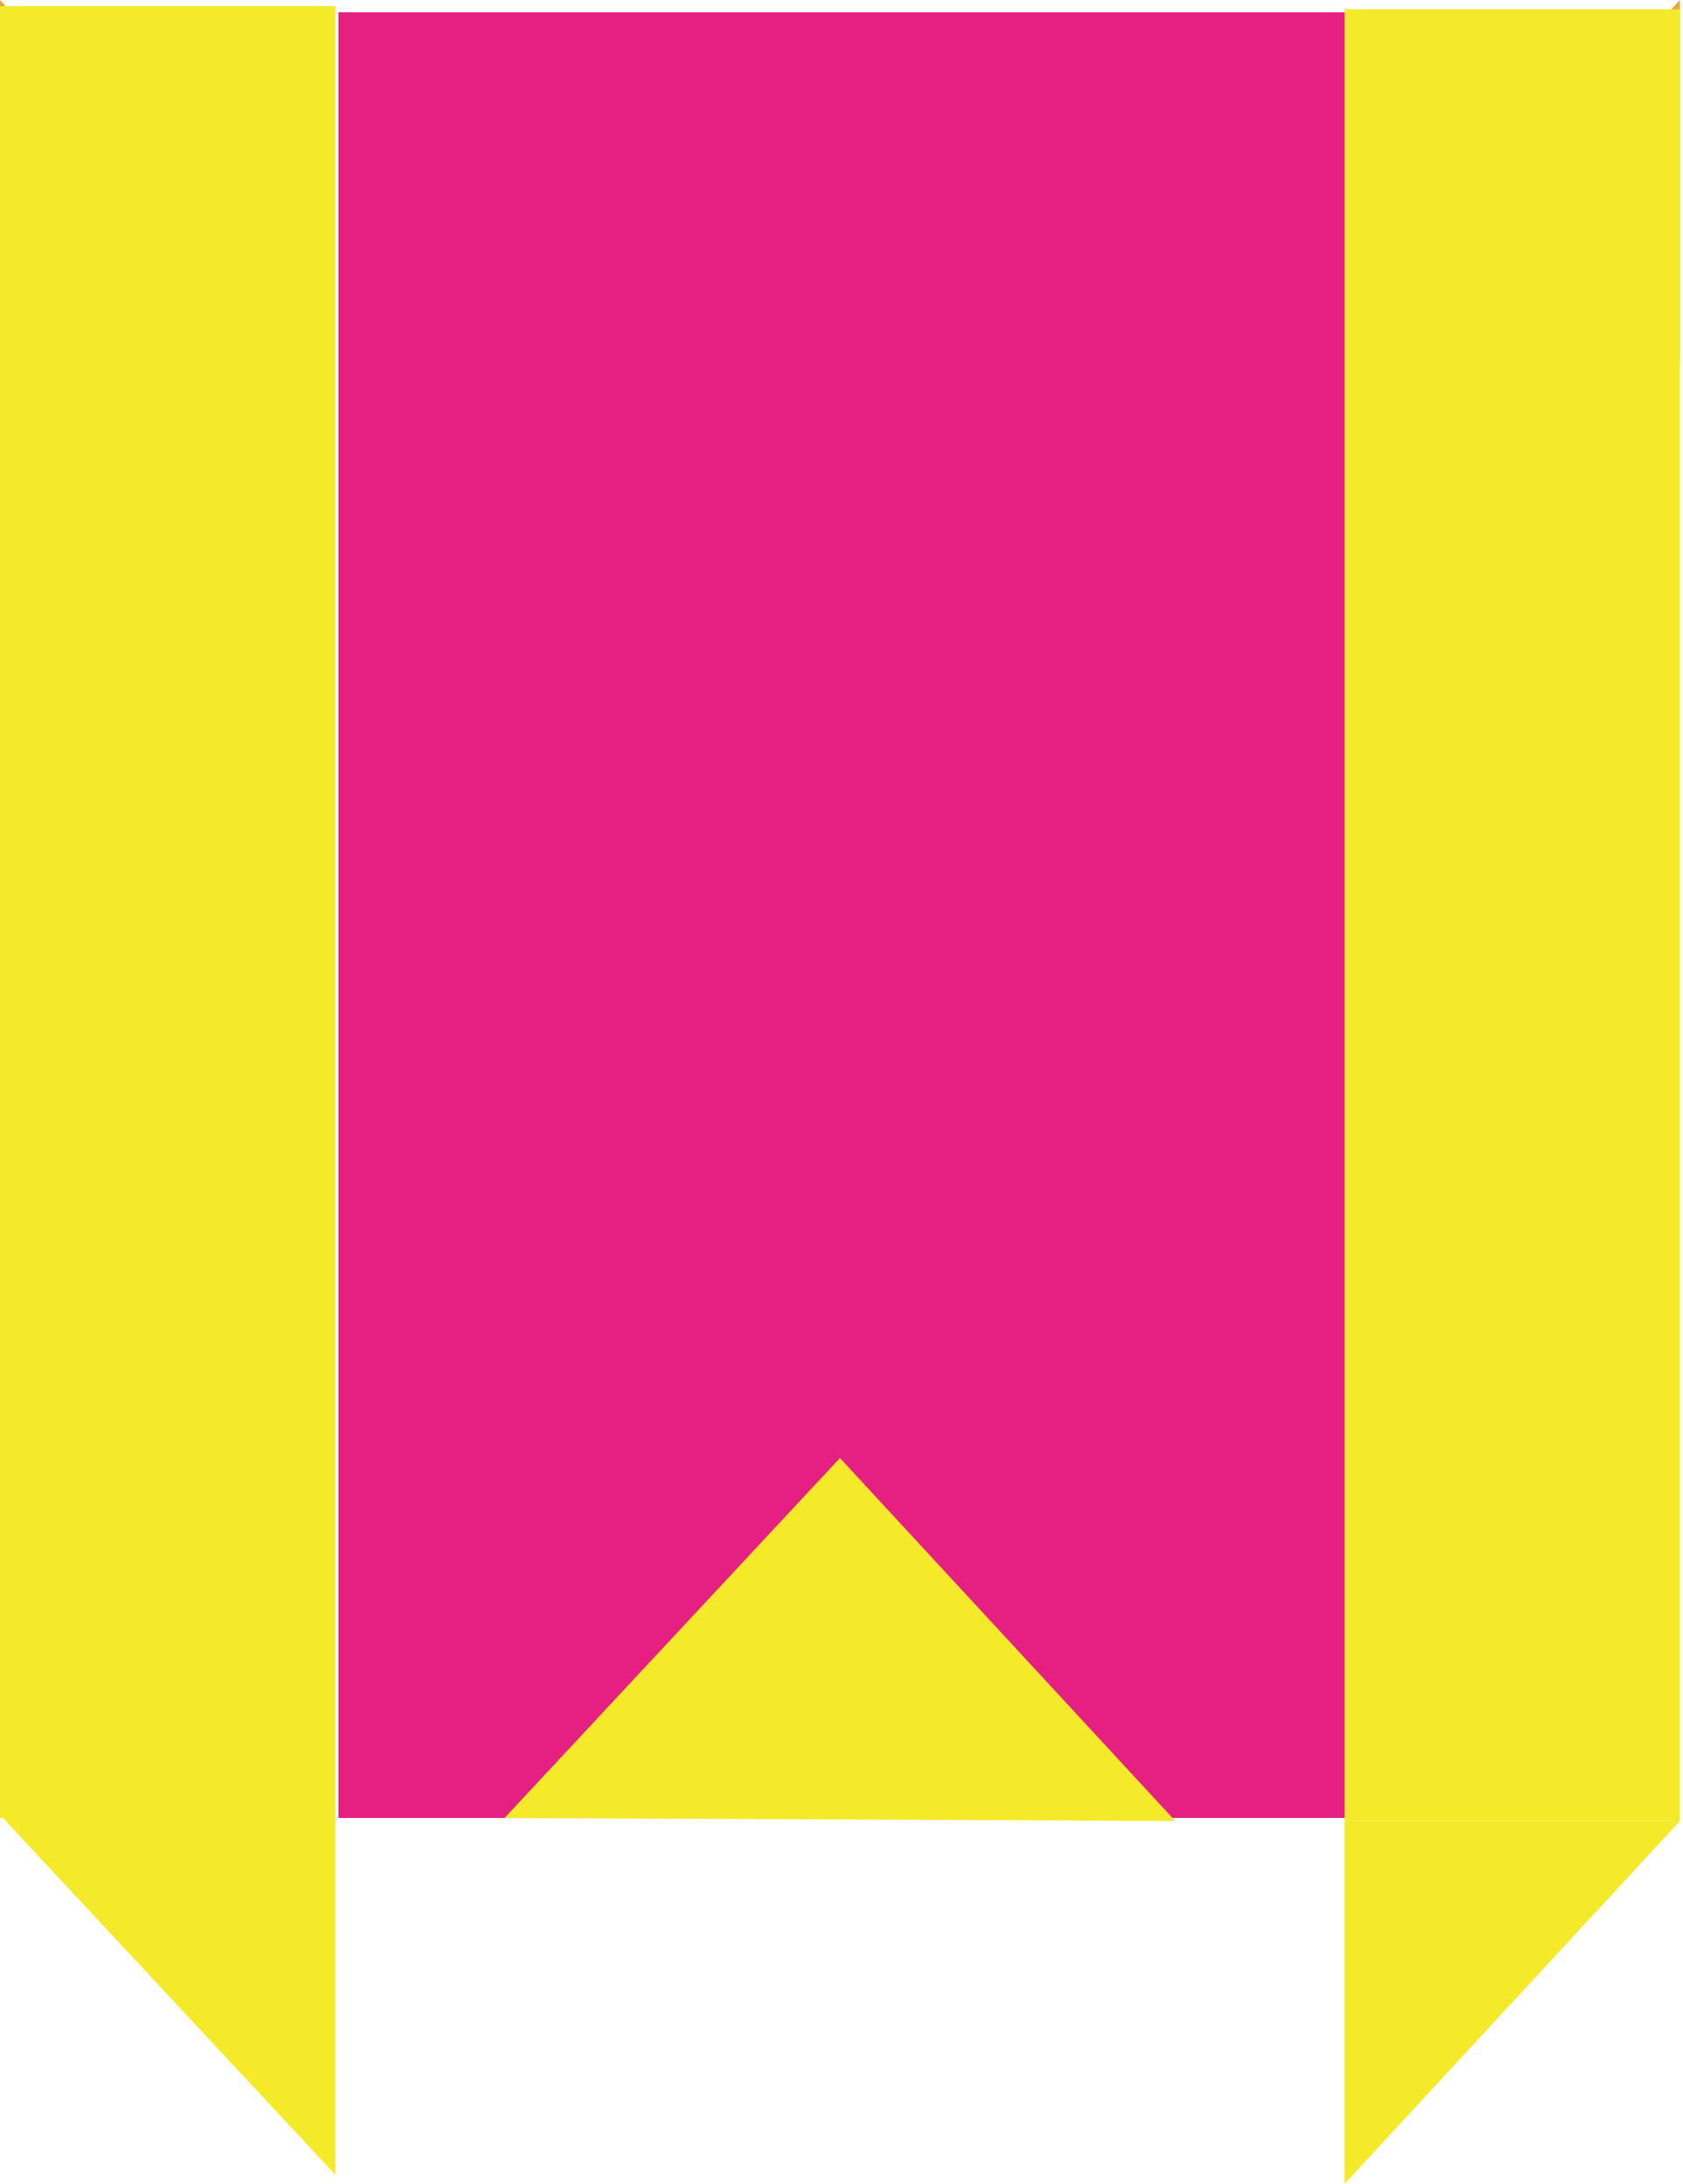 <?xml version="1.0" encoding="utf-8"?>
<!-- Generator: Adobe Illustrator 20.1.0, SVG Export Plug-In . SVG Version: 6.00 Build 0)  -->
<svg version="1.1" xmlns="http://www.w3.org/2000/svg" xmlns:xlink="http://www.w3.org/1999/xlink" x="0px" y="0px"
	 viewBox="0 0 54.7 71" style="enable-background:new 0 0 54.7 71;" xml:space="preserve">
<style type="text/css">
	.st0{fill:#E62082;}
	.st1{fill:#614498;}
	.st2{fill:#F5EA29;}
	.st3{fill:#67C5D8;}
	.st4{fill:#D9E136;}
	.st5{fill:#F8B62D;}
	.st6{fill:#F39800;}
	.st7{fill:#E7A642;}
	.st8{fill:#66BBCC;}
	.st9{fill:#CFD73F;}
	.st10{fill:#D42879;}
	.st11{fill:#5B418E;}
	.st12{fill:#DACD32;}
	.st13{fill:none;}
</style>
<g id="图层_1">
</g>
<g id="图层_2">
	<g>
		<rect x="11" y="0.4" class="st0" width="32.8" height="58.7"/>
		<polygon class="st7" points="0,0 0,11.8 10.9,11.8 		"/>
		<rect x="0" y="0.2" class="st2" width="10.9" height="58.9"/>
		<polygon class="st7" points="54.6,0 54.6,11.8 43.7,11.8 		"/>
		<polygon class="st2" points="0,59 10.9,59 10.9,70.7 		"/>
		<polygon class="st2" points="43.7,71 43.7,59.2 54.6,59.2 		"/>
		<rect x="43.7" y="0.3" class="st2" width="10.9" height="58.9"/>
		<polygon class="st2" points="38.2,59.2 27.3,47.4 16.4,59.1 		"/>
	</g>
</g>
</svg>

